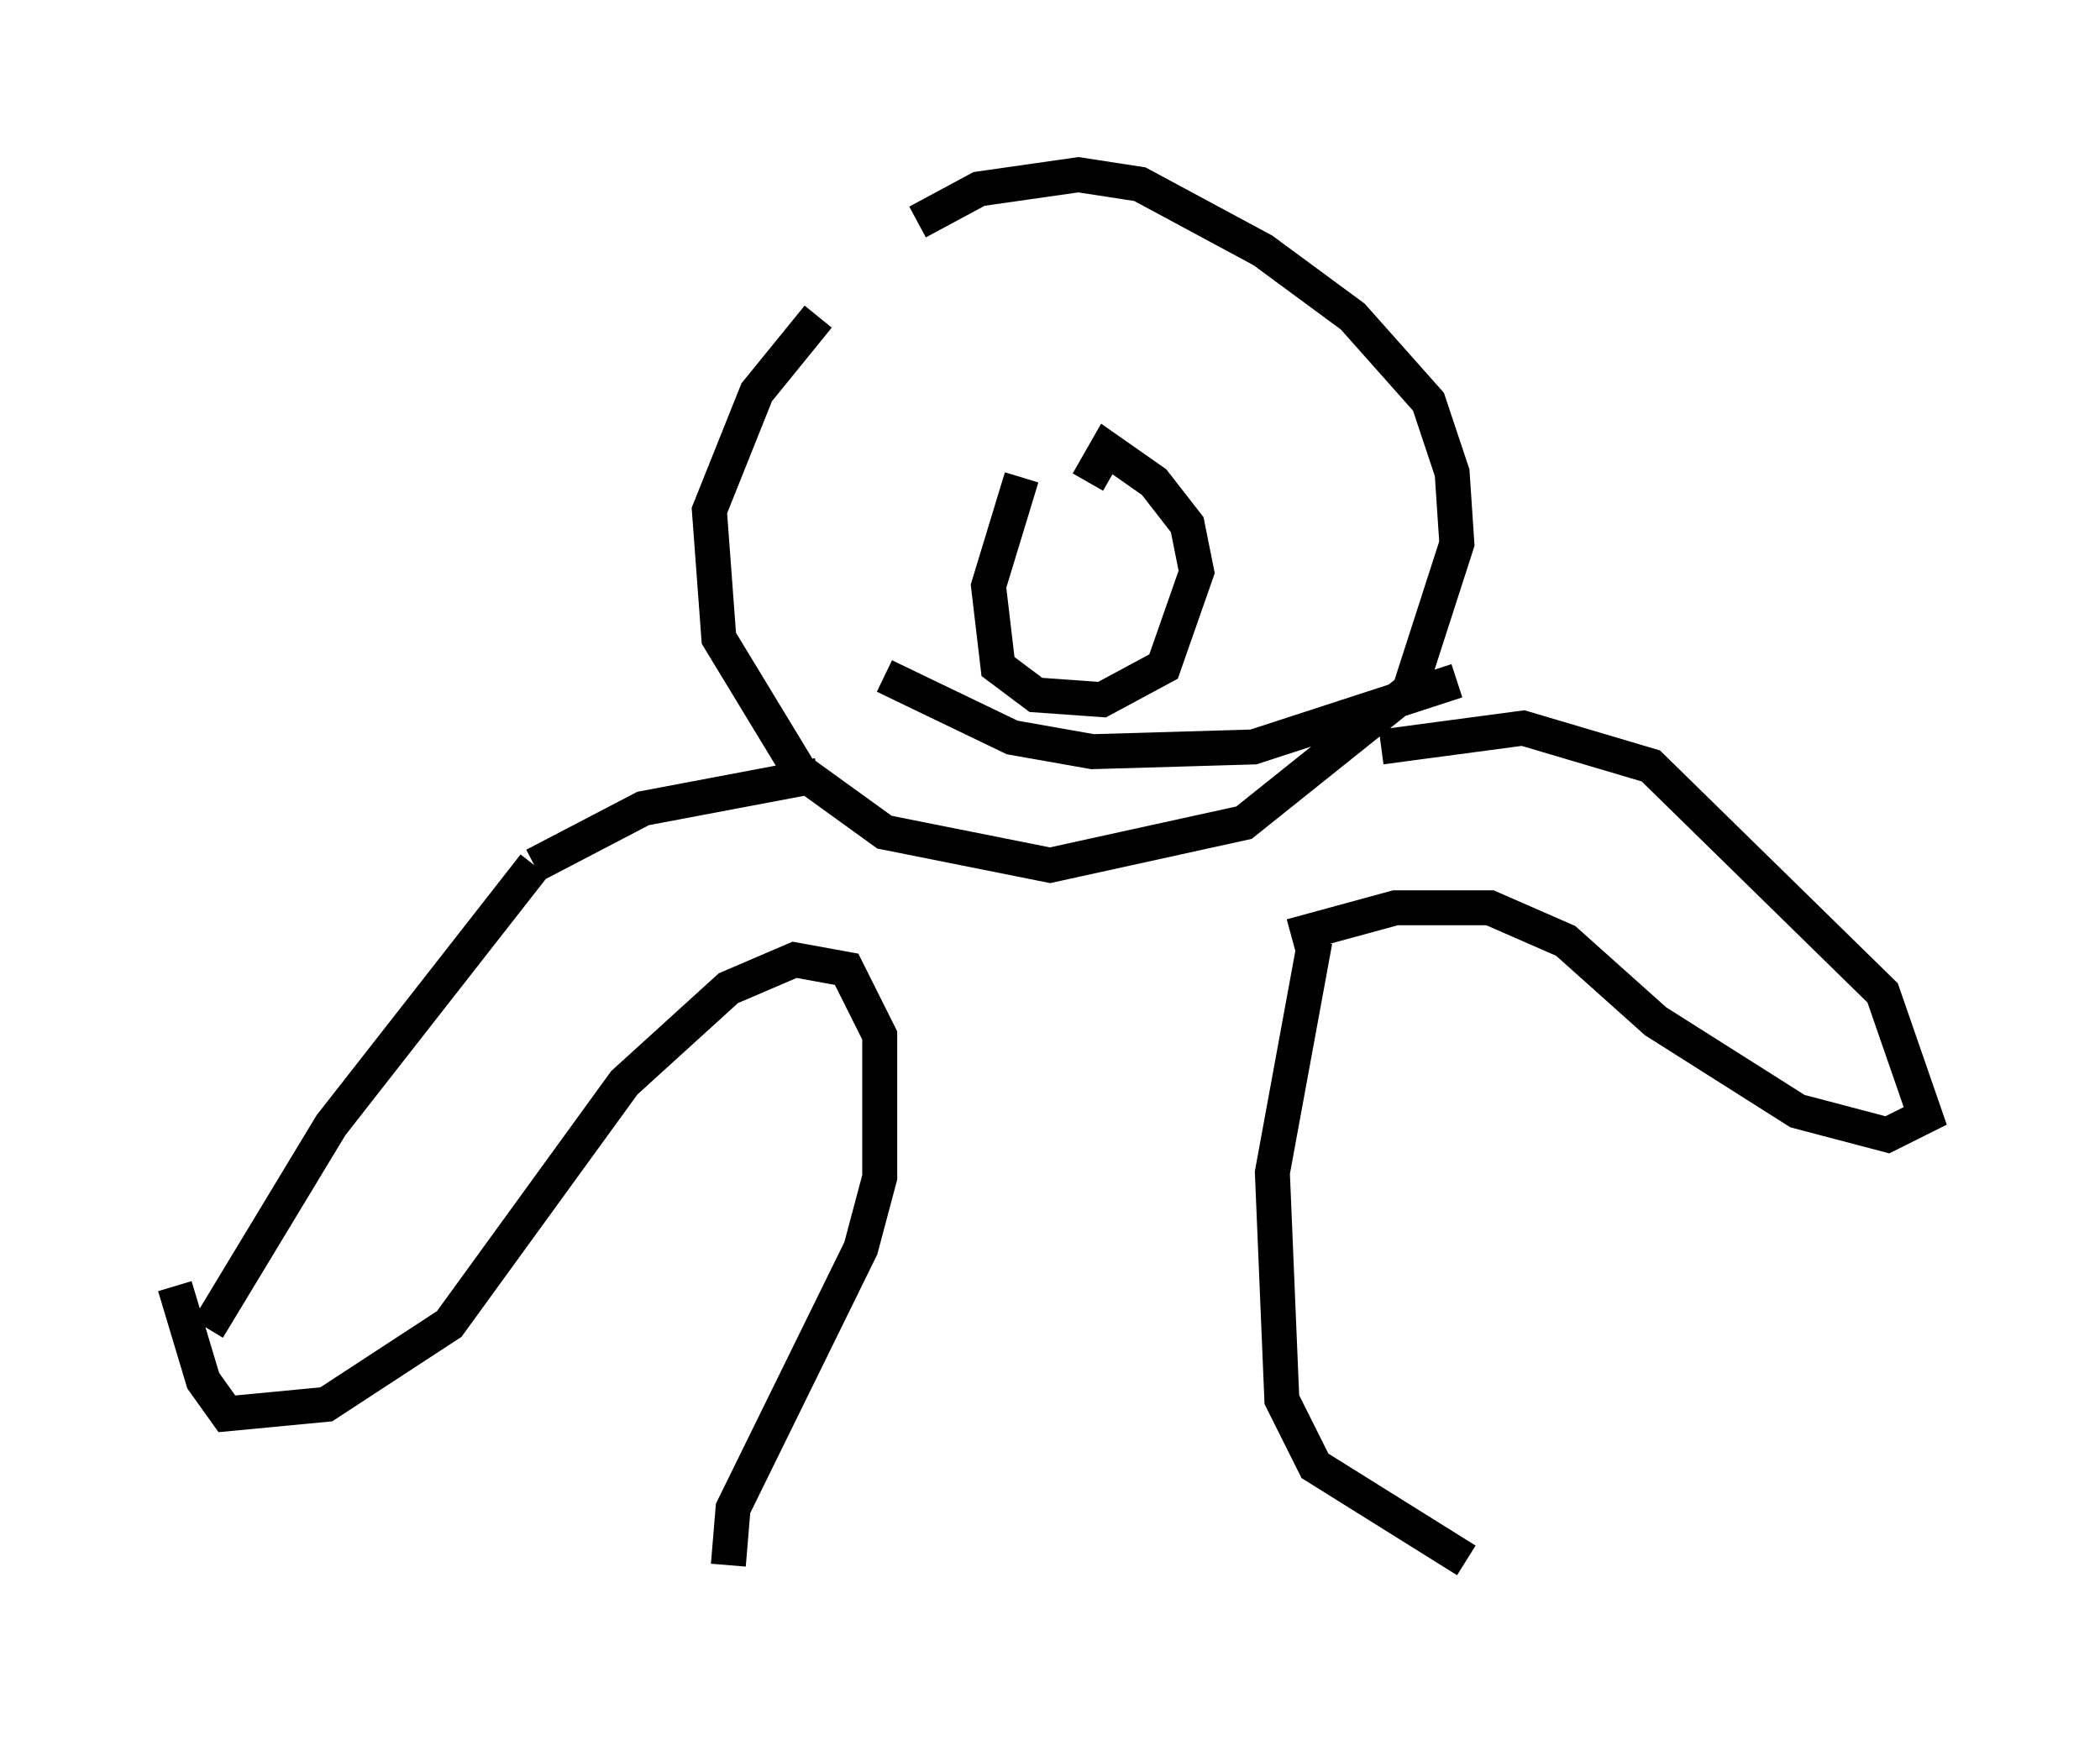 <?xml version="1.0" encoding="utf-8" ?>
<svg baseProfile="full" height="49.783" version="1.1" width="60.067" xmlns="http://www.w3.org/2000/svg" xmlns:ev="http://www.w3.org/2001/xml-events" xmlns:xlink="http://www.w3.org/1999/xlink"><defs /><rect fill="white" height="49.783" width="60.067" x="0" y="0" /><path d="M26.38, 6.894 m-2.977, 2.165 l-1.759, 2.165 -1.353, 3.383 l0.271, 3.654 2.3, 3.789 l2.436, 1.759 4.736, 0.947 l5.548, -1.218 4.736, -3.789 l1.353, -4.195 -0.135, -2.03 l-0.677, -2.03 -2.165, -2.436 l-2.571, -1.894 -3.518, -1.894 l-1.759, -0.271 -2.842, 0.406 l-1.759, 0.947 m-2.842, 15.832 l-5.007, 0.947 -3.112, 1.624 m0.0, 0.0 l-5.819, 7.442 -3.518, 5.819 m33.559, -16.644 l4.059, -0.541 3.654, 1.083 l6.631, 6.495 1.218, 3.518 l-1.083, 0.541 -2.571, -0.677 l-4.059, -2.571 -2.571, -2.3 l-2.165, -0.947 -2.706, 0.0 l-2.977, 0.812 m-31.935, 10.013 l0.812, 2.706 0.677, 0.947 l2.842, -0.271 3.518, -2.3 l5.007, -6.901 2.977, -2.706 l1.894, -0.812 1.488, 0.271 l0.947, 1.894 0.0, 4.059 l-0.541, 2.03 -3.654, 7.442 l-0.135, 1.624 m16.779, -17.862 l-1.218, 6.631 0.271, 6.495 l0.947, 1.894 4.33, 2.706 m-12.72, -30.987 l-0.947, 3.112 0.271, 2.3 l1.083, 0.812 1.894, 0.135 l1.759, -0.947 0.947, -2.706 l-0.271, -1.353 -0.947, -1.218 l-1.353, -0.947 -0.541, 0.947 m0.406, 2.706 l0.0, 0.0 m2.03, 0.0 l0.0, 0.0 m-6.631, -5.413 l0.0, 0.0 m7.307, -0.135 l0.0, 0.0 m-8.931, 8.39 l3.654, 1.759 2.3, 0.406 l4.601, -0.135 5.819, -1.894 " fill="none" stroke="black" stroke-width="1" /></svg>